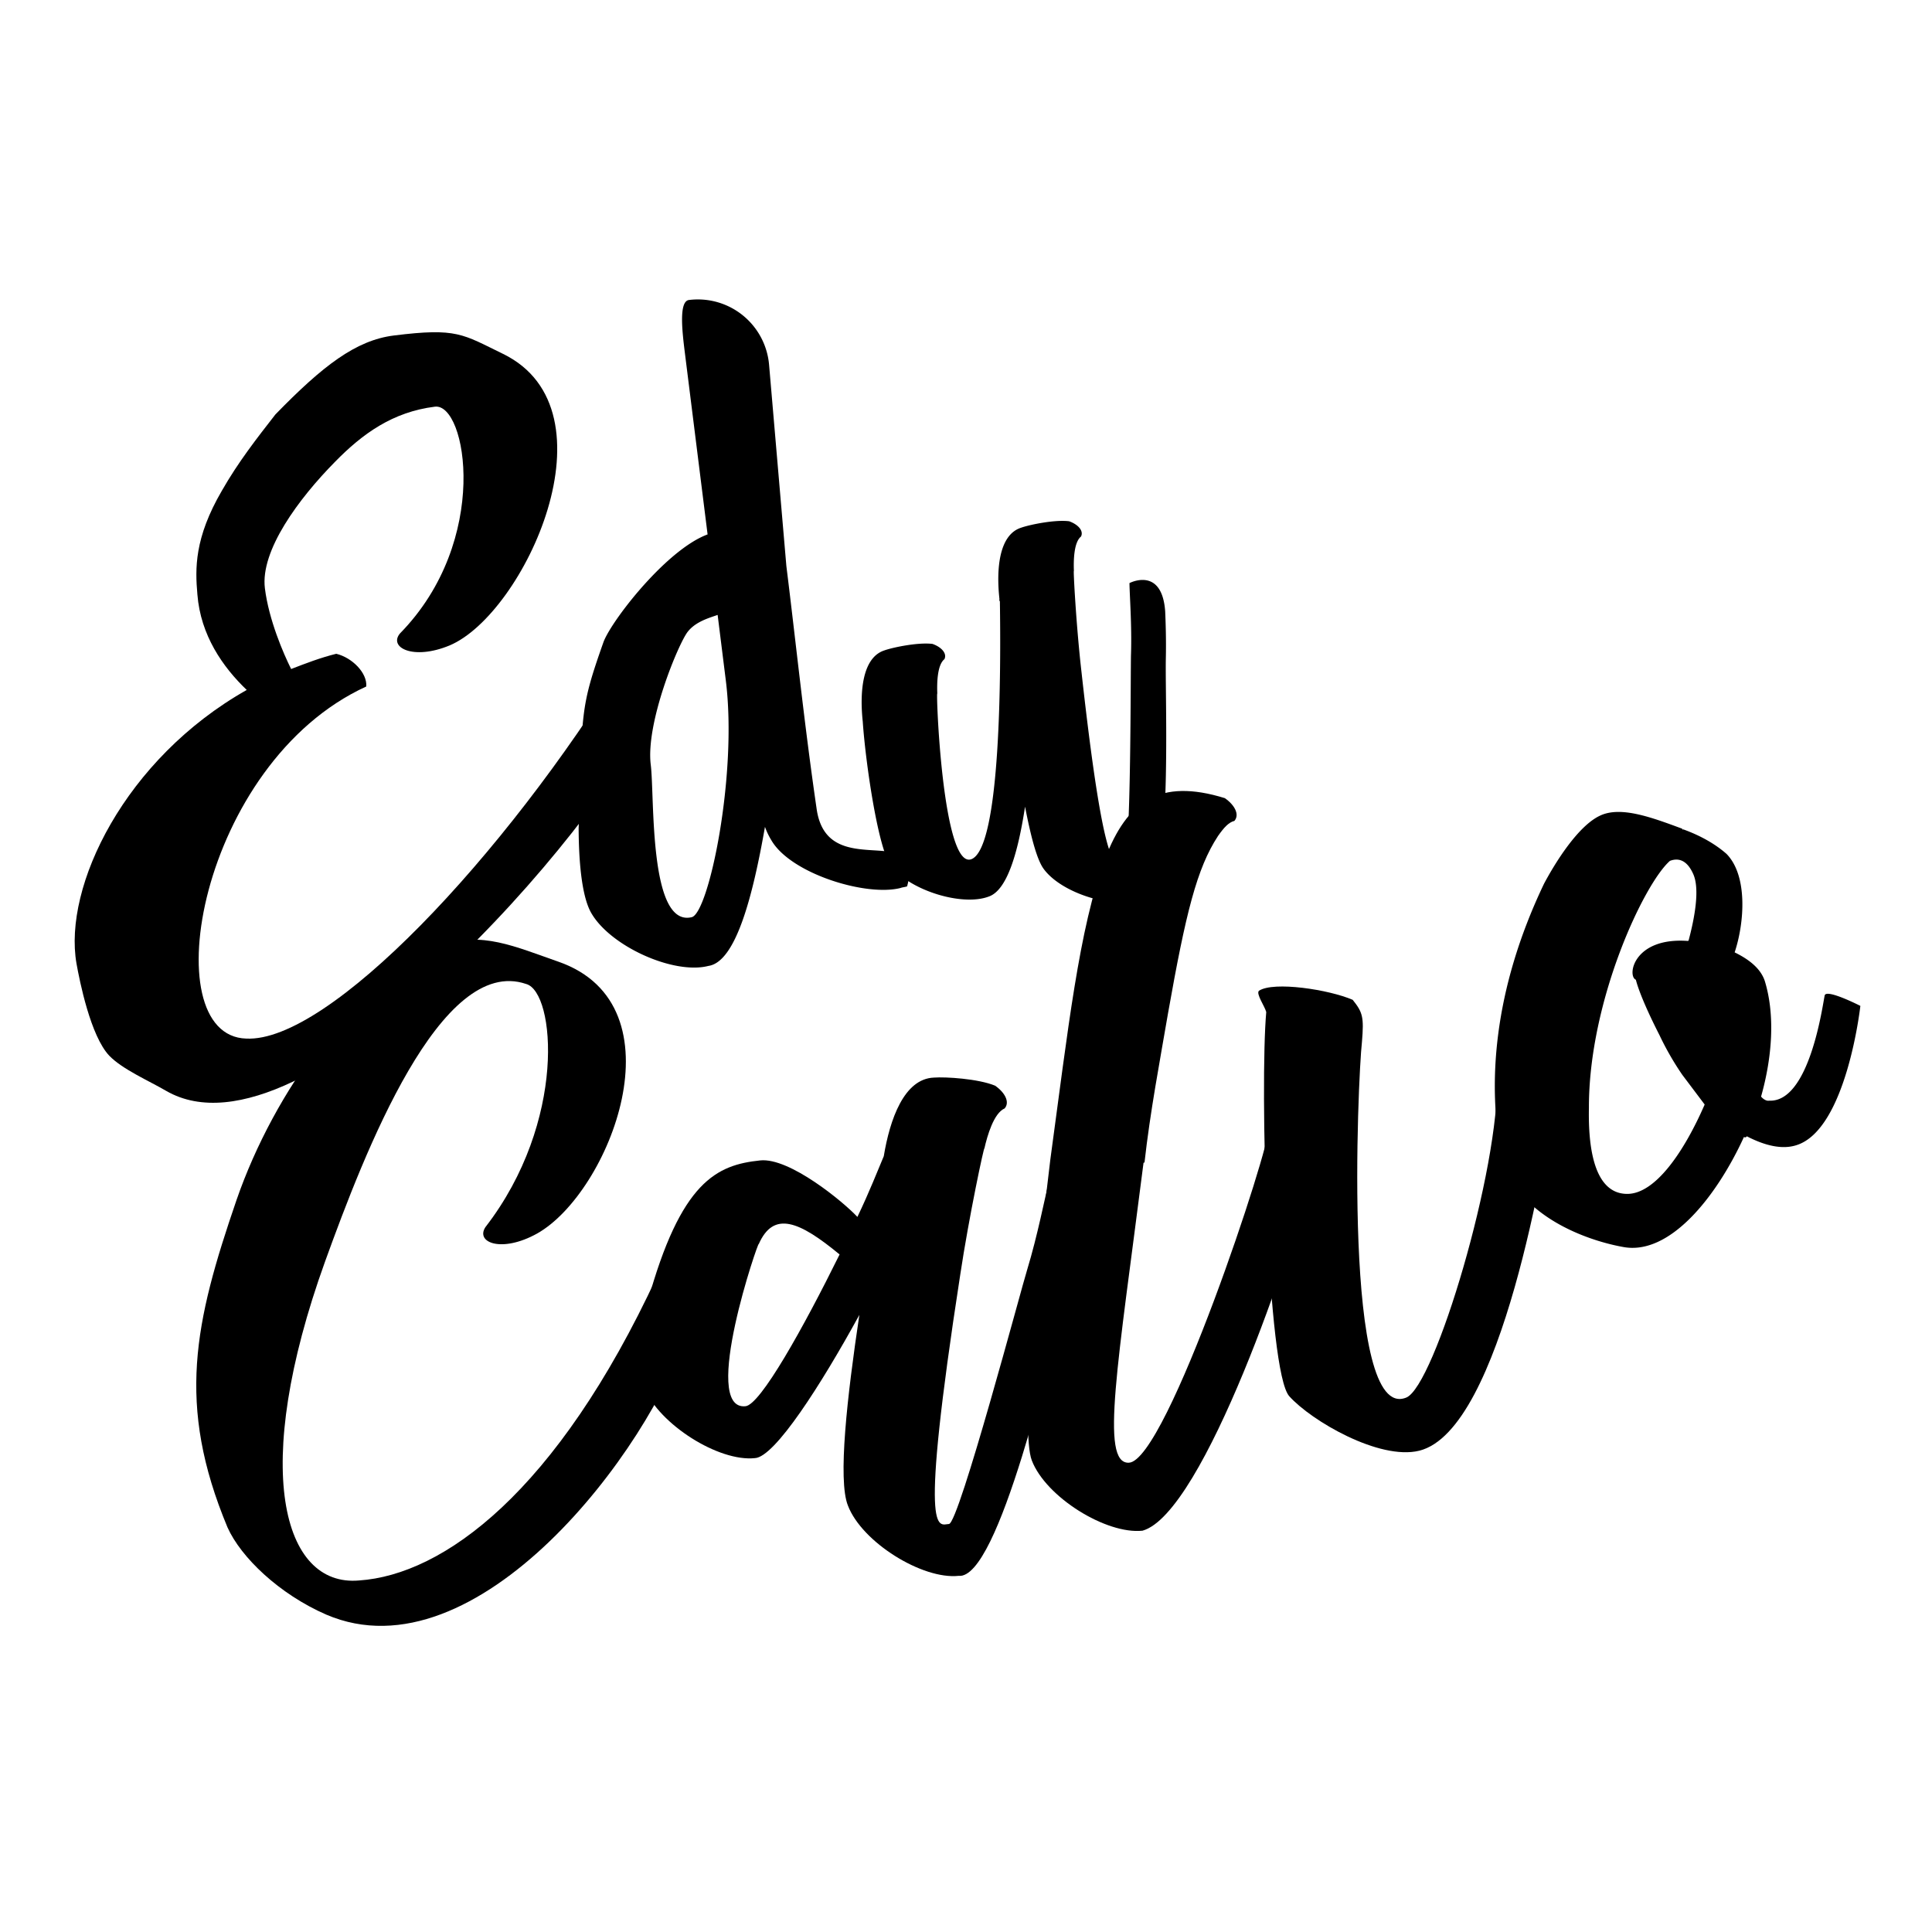 <svg id="Capa_1" data-name="Capa 1" xmlns="http://www.w3.org/2000/svg" viewBox="0 0 1024 1024"><title>Mesa de trabajo 1</title><path d="M257.29,650.39c43.25-55.89,37-124.64,21.6-128.85C233.55,506,193.23,610.74,172.3,668.6c-39.59,109.84-22.63,172.67,18,169.08,44.54-3,104.67-46.48,157.95-161.28,12.32-6.22,23,13.52,16.19,29C344.76,768.32,252.7,890,172.94,855.79c-25-10.89-45.28-30.42-52.36-46.25-27.2-65.21-17.53-108.49,4.82-173.62,19.93-57.61,63.2-117.77,108.55-134.76,21-7.82,39,.54,62.3,8.66,65.88,23.23,26.84,122.27-11.5,143.94C266,664.22,251.86,658.64,257.29,650.39Z"/><path d="M468.42,612.81c3.22-19.43,10.7-41,26.51-41.66,6.27-.48,23.58.6,32.47,4.27,5.13,3.53,8,8.69,5.09,12.06-5.78,2.49-9.22,14.51-10.75,21.28,0-2.13-8.18,36.09-12.82,67.05-22,142.27-11.71,132.28-5.94,131.93,5.27-.23,39-127.28,41.45-134.79,5.59-18.41,9.31-38,11.48-46.49,0,0,24.23-5.42,18.34,24.79-1.28,5.64-4.09,18-8.16,31.82-9.17,32.07-36.63,154.38-58,152.16-19.2,2.05-51.22-17.77-58.67-37.24-5.46-13.57-.39-57.95,6.06-101.07-20.22,36.92-44.83,75.45-55.37,75.91-19.2,2.05-50.72-17.9-58.67-37.24-3.85-9.17-3-25.35,1.69-45.15,17.7-64.52,36.92-73,59.76-75.39,15.56-1.69,44.31,22.13,51.55,29.94C460.82,631.72,465.38,619.95,468.42,612.81ZM445,664.89c-21.38-17.65-35-23.35-42.87-5.44.26-3.26-31.1,88-7.13,85.89C402.91,745,426.16,703.07,445,664.89Z"/><path d="M606.1,616.27c-13.61,107.18-23.11,159.57-7.8,159,20.07-.67,75.57-169.27,74.1-177.42,0,0,28.25-6.41,22.36,23.8C686.08,660,637.95,802.28,605.55,811.3c-19.2,2.05-51.22-17.77-58.67-37.24-6-15.58,2.54-100.21,9.82-159.5,9.31-68.32,15.18-122.48,29-159.43,11.66-30.55,28.9-42.78,63.47-32.1,5.13,3.53,8,8.69,5.09,12.06-3,.74-5.53,3.49-8.69,8-11.23,17.13-17.1,40.94-26.47,93.84-4.37,25.57-9.5,52.39-12.49,79.22Z"/><path d="M716.95,529.93c5.36,6.67,6,9.18,4.92,22.22-2.21,19.18-10.49,202.27,23.43,188.61C760.38,734.93,795,619.16,793.53,570c0,0,35.05-15.53,29.78,17.18-4.1,22.31-26.91,170.87-71.1,181.73-21.09,5.18-57.13-15.79-68.87-28.88s-15.62-165.5-12.2-203.62c-.74-3-5.61-9.8-3.84-11.3C675.1,520,704.42,524.49,716.95,529.93Z"/><path d="M892.19,439.59c8.77,3.17,16.78,7.59,22.91,13,11.36,11.59,9.5,36.54,4.3,52.19,7.26,3.54,13.76,8.34,16,15.24,5.44,17.83,4,40-2,61.2,1.5,1.76,3.25,2.4,4.25,2.15,21.57,1.09,28.43-51.18,29.46-55.7.64-3.88,18.92,5.47,18.92,5.47s-7.29,65.69-34,73.86c-7.41,2.35-16.43.31-26.19-4.75a1,1,0,0,1-1.51.37c-14.55,31.79-39.39,62.92-64,58.31-20.05-3.59-55.75-16.66-64.27-47-7.87-38.54-4.78-88.82,22.3-145.53,6.19-11.64,18.06-30.53,29.5-36,10.94-5.35,27.34.74,43.75,6.83C891.69,439.71,891.69,439.71,892.19,439.59Zm2.77,59c3.06-11.4,6.13-27.07,2.53-35.24s-8.49-8.56-12.39-7.07c-13.6,11.86-43.07,74-42.94,130.9-.31,16.05,1.07,45.54,20.26,45.61,14.92.06,30.19-22.33,41.09-47.37l-11.85-15.73a152.5,152.5,0,0,1-12.08-21c-8.21-16.09-11.56-25.38-12.54-29.4-4.76-2-1.29-22.58,27.42-20.58Z"/><path d="M140.4,311.82c2.09,16.75,9.84,34.63,13.91,42.77,7.76-3,15.53-6,23.91-8.07,8.39,2,16.52,10.15,15.9,17.34C105.6,404.41,81,549,130.5,550.47c43.5,2.2,136.34-95.67,201-200.89,12.65-4.63,20.78,15.72,12.39,30C317.67,438.28,161.56,620.42,88.13,578.22c-9.32-5.45-23.21-11.42-30.22-18.68C48,549.08,42.24,520.15,40.54,510.69c-7.13-40.82,25.62-108.48,90.23-145-12.7-12.15-24.47-29-26.15-50.65-1.19-13.58-1.69-29.8,13-55,8.77-15.34,18.56-27.79,28.33-40.35,25.13-25.82,42.64-39.35,62.82-41.87,33.5-4.18,36.27-.74,57.93,9.78,61.22,30,11.17,137.88-28.46,154.52-19.35,8-32.43,1-26.23-6.39,48.27-49.26,35.24-122.27,18.48-120.18-22.34,2.79-38.34,14.3-53,29.31C158.41,264.2,137.9,291.79,140.4,311.82ZM266.66,187.56"/><path d="M416.79,300c4.88,39.09,9.55,84.22,16,128.43,5.44,40.27,57.82,5.22,48,41.35-.94.38-2.53.48-3.46.86-18.25,4.68-58-7.53-68.38-25.1a38.18,38.18,0,0,1-3.5-7.29c-6.58,37.52-15.6,71.67-30,73.71-18.25,4.68-51.5-10.17-61.89-27.74-5-8.32-6.78-26.12-6.87-45.14,2-62.33.54-63,13.11-98.6,4.19-11.86,38.4-55.83,60.73-58.62,5.44-.68,3.8,33.55,4.65,40.37.54,4.35-13.8,3.79-20.71,12.67-4.89,6.28-22.34,48.16-19.55,70.49,2.09,16.75-1.15,86.19,21.69,80.74,9-2,24.37-75.15,18.1-125.4l-9.06-72.59L363.07,187.62c-1.39-11.17-3.49-27.92,2.1-28.62h0a37.9,37.9,0,0,1,42.46,34.37Z"/><path d="M468.82,344.7c4.65-1.64,18-4.37,25.43-3.41,4.6,1.62,7.82,4.94,6.32,8.08-3.86,3.06-4,12.86-3.78,18.29-.82-2.32,2.74,92.93,17.94,87.77,15.91-5.55,15.78-101.31,15.23-136.65a1.48,1.48,0,0,1-.23-1.26c-1.74-15.71-.32-34.08,11.5-37.83,4.65-1.64,18-4.37,25.43-3.41,4.6,1.63,7.82,4.94,6.31,8.08-3.86,3.06-4,12.86-3.78,18.29-.43-1.62,1.2,29,4,53.33,12.42,112.11,18.19,102.44,22.48,101,3.94-1.25,3.5-104.25,3.79-110.42.47-15.07-.72-30.62-.82-37.51,0,0,17.22-9.05,18.93,15,.19,4.52.6,14.48.33,25.74-.37,26.13,3.85,124.25-12.72,126.93-14.1,5.48-42.38-3-52-16.17-3.65-4.93-6.89-17.49-9.88-33-3.72,24.27-9.43,44.1-19.08,47.58-14.1,5.48-42-3.16-52-16.17-6.91-9.15-13.53-55.48-14.94-76.46C455.59,366.83,457,348.45,468.82,344.7Z"/></svg>